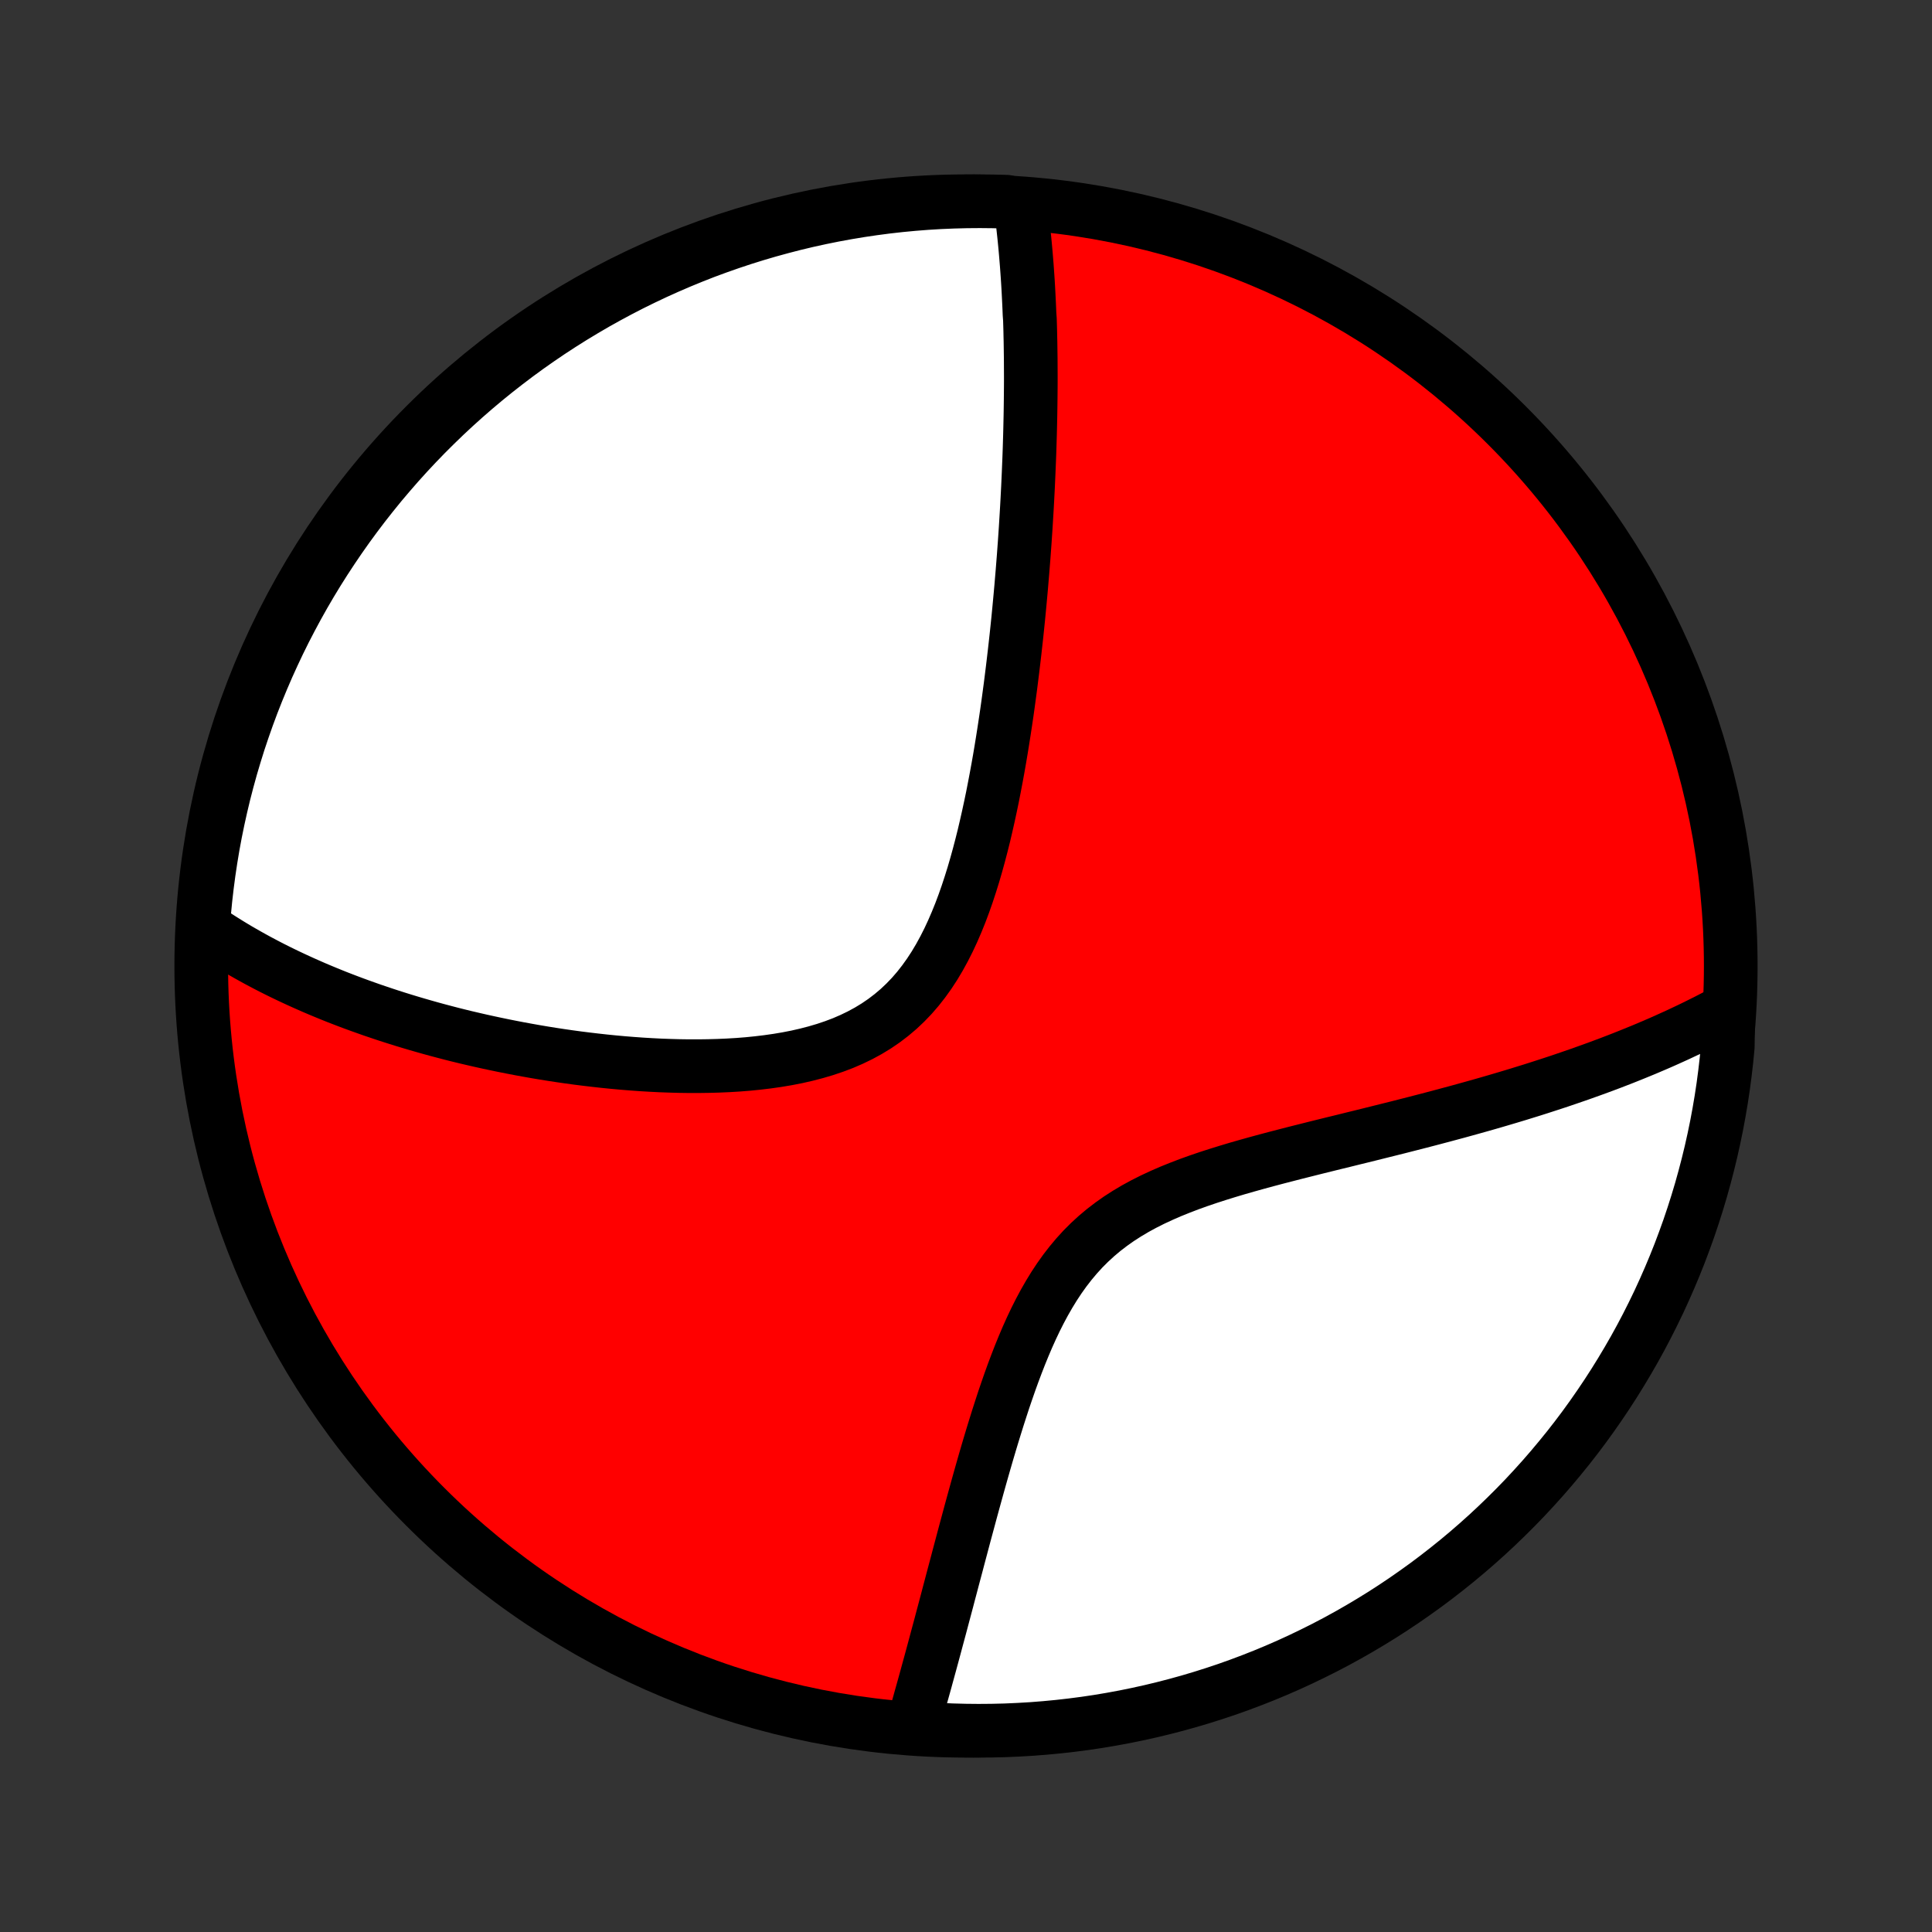 <?xml version="1.0" encoding="utf-8" standalone="no"?>
<!DOCTYPE svg PUBLIC "-//W3C//DTD SVG 1.1//EN"
  "http://www.w3.org/Graphics/SVG/1.1/DTD/svg11.dtd">
<!-- Created with matplotlib (http://matplotlib.org/) -->
<svg height="72pt" version="1.1" viewBox="0 0 72 72" width="72pt" xmlns="http://www.w3.org/2000/svg" xmlns:xlink="http://www.w3.org/1999/xlink">
 <rect x="0" y="0" width="72" height="72" fill="#333333" stroke="none"/>
 <defs>
  <style type="text/css">
*{stroke-linecap:butt;stroke-linejoin:round;}
  </style>
 </defs>
 <g id="figure_1">
  <g id="patch_1">
   <path d="
M0 72
L72 72
L72 0
L0 0
z
" style="fill:none;"/>
  </g>
  <g id="axes_1">
   <g id="PatchCollection_1">
    <defs>
     <path d="
M36 -7.5
C43.558 -7.5 50.808 -10.503 56.153 -15.848
C61.497 -21.192 64.5 -28.442 64.5 -36
C64.5 -43.558 61.497 -50.808 56.153 -56.153
C50.808 -61.497 43.558 -64.5 36 -64.5
C28.442 -64.5 21.192 -61.497 15.848 -56.153
C10.503 -50.808 7.5 -43.558 7.5 -36
C7.5 -28.442 10.503 -21.192 15.848 -15.848
C21.192 -10.503 28.442 -7.5 36 -7.5
z
" id="C0_0_a811fe30f3"/>
     <path d="
M38.044 -64.24
L38.069 -64.046
L38.094 -63.853
L38.117 -63.659
L38.139 -63.465
L38.16 -63.27
L38.18 -63.076
L38.199 -62.88
L38.217 -62.685
L38.234 -62.489
L38.25 -62.293
L38.266 -62.096
L38.28 -61.898
L38.294 -61.7
L38.307 -61.502
L38.319 -61.303
L38.33 -61.103
L38.34 -60.903
L38.35 -60.702
L38.359 -60.5
L38.367 -60.297
L38.382 -60.094
L38.388 -59.889
L38.394 -59.684
L38.398 -59.478
L38.403 -59.27
L38.406 -59.062
L38.409 -58.852
L38.412 -58.642
L38.413 -58.43
L38.414 -58.217
L38.415 -58.003
L38.415 -57.787
L38.414 -57.57
L38.412 -57.351
L38.41 -57.131
L38.407 -56.909
L38.404 -56.686
L38.4 -56.461
L38.395 -56.234
L38.39 -56.006
L38.384 -55.775
L38.377 -55.543
L38.37 -55.309
L38.362 -55.073
L38.353 -54.834
L38.343 -54.594
L38.333 -54.351
L38.322 -54.106
L38.311 -53.859
L38.298 -53.609
L38.285 -53.357
L38.271 -53.103
L38.256 -52.846
L38.24 -52.586
L38.224 -52.323
L38.206 -52.058
L38.188 -51.79
L38.168 -51.519
L38.148 -51.245
L38.126 -50.968
L38.104 -50.689
L38.08 -50.406
L38.056 -50.12
L38.03 -49.831
L38.003 -49.538
L37.975 -49.243
L37.946 -48.944
L37.915 -48.642
L37.883 -48.336
L37.849 -48.028
L37.814 -47.715
L37.777 -47.4
L37.739 -47.081
L37.699 -46.759
L37.658 -46.434
L37.614 -46.105
L37.569 -45.773
L37.522 -45.438
L37.472 -45.1
L37.42 -44.758
L37.366 -44.414
L37.31 -44.068
L37.251 -43.718
L37.189 -43.366
L37.124 -43.012
L37.056 -42.656
L36.986 -42.297
L36.911 -41.938
L36.833 -41.577
L36.751 -41.215
L36.666 -40.852
L36.575 -40.489
L36.48 -40.127
L36.38 -39.765
L36.275 -39.404
L36.163 -39.045
L36.046 -38.689
L35.922 -38.336
L35.791 -37.986
L35.652 -37.642
L35.505 -37.302
L35.35 -36.969
L35.185 -36.643
L35.011 -36.325
L34.827 -36.016
L34.632 -35.717
L34.426 -35.429
L34.209 -35.152
L33.98 -34.887
L33.739 -34.636
L33.487 -34.398
L33.222 -34.174
L32.947 -33.964
L32.66 -33.768
L32.363 -33.587
L32.056 -33.42
L31.74 -33.267
L31.416 -33.127
L31.083 -33.001
L30.744 -32.887
L30.398 -32.785
L30.047 -32.694
L29.692 -32.613
L29.333 -32.543
L28.971 -32.482
L28.607 -32.43
L28.241 -32.386
L27.874 -32.349
L27.506 -32.32
L27.139 -32.298
L26.772 -32.282
L26.405 -32.272
L26.041 -32.267
L25.677 -32.267
L25.316 -32.272
L24.957 -32.282
L24.6 -32.295
L24.246 -32.313
L23.895 -32.334
L23.548 -32.359
L23.203 -32.387
L22.862 -32.418
L22.524 -32.452
L22.19 -32.489
L21.859 -32.528
L21.532 -32.569
L21.209 -32.613
L20.89 -32.659
L20.575 -32.707
L20.263 -32.757
L19.955 -32.809
L19.651 -32.863
L19.351 -32.918
L19.055 -32.975
L18.763 -33.033
L18.474 -33.093
L18.189 -33.154
L17.908 -33.216
L17.63 -33.28
L17.356 -33.344
L17.086 -33.41
L16.819 -33.477
L16.555 -33.546
L16.295 -33.615
L16.039 -33.685
L15.785 -33.757
L15.535 -33.829
L15.288 -33.902
L15.044 -33.976
L14.803 -34.051
L14.565 -34.127
L14.329 -34.204
L14.097 -34.282
L13.867 -34.36
L13.641 -34.44
L13.417 -34.52
L13.195 -34.601
L12.976 -34.683
L12.759 -34.766
L12.545 -34.849
L12.334 -34.934
L12.124 -35.02
L11.917 -35.106
L11.712 -35.193
L11.509 -35.282
L11.308 -35.371
L11.11 -35.461
L10.913 -35.552
L10.718 -35.644
L10.525 -35.737
L10.334 -35.831
L10.145 -35.926
L9.958 -36.022
L9.772 -36.12
L9.588 -36.218
L9.406 -36.318
L9.225 -36.419
L9.046 -36.521
L8.868 -36.624
L8.692 -36.729
L8.518 -36.835
L8.345 -36.943
L8.173 -37.052
L8.003 -37.162
L7.834 -37.274
L7.667 -37.388
L7.571 -37.503
L7.61 -38.006
L7.658 -38.502
L7.715 -38.997
L7.78 -39.491
L7.854 -39.984
L7.936 -40.476
L8.027 -40.967
L8.127 -41.456
L8.235 -41.943
L8.351 -42.429
L8.476 -42.912
L8.609 -43.394
L8.751 -43.873
L8.9 -44.35
L9.059 -44.824
L9.225 -45.296
L9.399 -45.764
L9.582 -46.23
L9.773 -46.693
L9.971 -47.152
L10.178 -47.608
L10.392 -48.061
L10.614 -48.51
L10.845 -48.955
L11.082 -49.396
L11.327 -49.833
L11.58 -50.266
L11.84 -50.694
L12.108 -51.118
L12.383 -51.537
L12.665 -51.952
L12.954 -52.362
L13.25 -52.766
L13.553 -53.166
L13.863 -53.56
L14.179 -53.95
L14.503 -54.333
L14.832 -54.711
L15.169 -55.084
L15.511 -55.45
L15.86 -55.811
L16.215 -56.165
L16.576 -56.514
L16.943 -56.856
L17.316 -57.192
L17.694 -57.521
L18.078 -57.844
L18.468 -58.16
L18.863 -58.469
L19.263 -58.772
L19.668 -59.068
L20.078 -59.356
L20.493 -59.638
L20.913 -59.912
L21.337 -60.179
L21.766 -60.438
L22.199 -60.691
L22.636 -60.935
L23.077 -61.172
L23.523 -61.402
L23.972 -61.623
L24.424 -61.837
L24.881 -62.043
L25.34 -62.241
L25.803 -62.431
L26.269 -62.614
L26.738 -62.787
L27.21 -62.953
L27.685 -63.111
L28.162 -63.26
L28.641 -63.401
L29.123 -63.533
L29.606 -63.658
L30.092 -63.774
L30.58 -63.881
L31.069 -63.98
L31.559 -64.07
L32.051 -64.152
L32.545 -64.225
L33.039 -64.29
L33.534 -64.346
L34.03 -64.393
L34.526 -64.432
L35.023 -64.462
L35.521 -64.483
L36.018 -64.496
L36.515 -64.5
L37.013 -64.495
L37.51 -64.482
z
" id="C0_1_1d70e071b1"/>
     <path d="
M64.409 -34.385
L64.23 -34.288
L64.049 -34.191
L63.867 -34.095
L63.683 -34
L63.497 -33.906
L63.309 -33.812
L63.12 -33.719
L62.928 -33.626
L62.735 -33.535
L62.54 -33.443
L62.342 -33.353
L62.143 -33.263
L61.941 -33.173
L61.737 -33.084
L61.531 -32.996
L61.322 -32.907
L61.111 -32.82
L60.898 -32.733
L60.682 -32.646
L60.464 -32.559
L60.242 -32.473
L60.019 -32.387
L59.792 -32.302
L59.563 -32.217
L59.33 -32.132
L59.095 -32.048
L58.857 -31.963
L58.616 -31.88
L58.371 -31.796
L58.124 -31.712
L57.873 -31.629
L57.618 -31.546
L57.361 -31.463
L57.1 -31.38
L56.835 -31.298
L56.567 -31.215
L56.295 -31.133
L56.02 -31.051
L55.741 -30.969
L55.458 -30.887
L55.171 -30.805
L54.881 -30.724
L54.586 -30.642
L54.288 -30.56
L53.986 -30.479
L53.68 -30.397
L53.37 -30.315
L53.056 -30.233
L52.739 -30.151
L52.417 -30.069
L52.092 -29.986
L51.763 -29.904
L51.431 -29.821
L51.094 -29.737
L50.755 -29.653
L50.412 -29.569
L50.066 -29.483
L49.716 -29.398
L49.364 -29.311
L49.009 -29.223
L48.652 -29.133
L48.293 -29.043
L47.932 -28.95
L47.569 -28.856
L47.206 -28.76
L46.842 -28.661
L46.477 -28.559
L46.113 -28.455
L45.749 -28.346
L45.388 -28.234
L45.028 -28.118
L44.67 -27.996
L44.316 -27.869
L43.967 -27.735
L43.622 -27.596
L43.283 -27.448
L42.95 -27.293
L42.625 -27.129
L42.307 -26.956
L41.999 -26.773
L41.699 -26.58
L41.41 -26.376
L41.131 -26.162
L40.862 -25.936
L40.605 -25.7
L40.358 -25.453
L40.123 -25.195
L39.898 -24.927
L39.683 -24.649
L39.479 -24.363
L39.284 -24.068
L39.099 -23.766
L38.922 -23.457
L38.753 -23.142
L38.592 -22.823
L38.438 -22.498
L38.291 -22.171
L38.15 -21.84
L38.014 -21.507
L37.884 -21.173
L37.758 -20.838
L37.637 -20.503
L37.52 -20.167
L37.406 -19.833
L37.297 -19.499
L37.19 -19.167
L37.087 -18.837
L36.986 -18.509
L36.888 -18.183
L36.792 -17.859
L36.699 -17.539
L36.608 -17.221
L36.519 -16.907
L36.432 -16.596
L36.347 -16.288
L36.263 -15.984
L36.181 -15.684
L36.101 -15.387
L36.022 -15.094
L35.944 -14.805
L35.868 -14.519
L35.793 -14.237
L35.719 -13.959
L35.647 -13.685
L35.575 -13.415
L35.504 -13.148
L35.435 -12.886
L35.366 -12.627
L35.299 -12.371
L35.232 -12.119
L35.166 -11.871
L35.101 -11.627
L35.037 -11.385
L34.973 -11.148
L34.91 -10.914
L34.848 -10.682
L34.787 -10.455
L34.726 -10.23
L34.666 -10.009
L34.606 -9.791
L34.547 -9.575
L34.489 -9.363
L34.431 -9.154
L34.373 -8.947
L34.316 -8.744
L34.26 -8.542
L34.204 -8.344
L34.148 -8.148
L34.093 -7.955
L34.038 -7.764
L34.48 -7.576
L34.977 -7.541
L35.474 -7.518
L35.971 -7.505
L36.469 -7.5
L36.966 -7.504
L37.463 -7.516
L37.959 -7.538
L38.455 -7.567
L38.95 -7.606
L39.445 -7.653
L39.938 -7.709
L40.43 -7.773
L40.921 -7.846
L41.41 -7.928
L41.897 -8.018
L42.383 -8.117
L42.867 -8.224
L43.349 -8.34
L43.828 -8.464
L44.305 -8.596
L44.779 -8.737
L45.251 -8.886
L45.721 -9.043
L46.187 -9.209
L46.65 -9.383
L47.109 -9.564
L47.566 -9.754
L48.019 -9.952
L48.468 -10.158
L48.913 -10.372
L49.355 -10.593
L49.792 -10.822
L50.225 -11.059
L50.654 -11.304
L51.078 -11.556
L51.498 -11.815
L51.913 -12.082
L52.323 -12.356
L52.728 -12.638
L53.129 -12.926
L53.524 -13.222
L53.913 -13.524
L54.297 -13.833
L54.676 -14.149
L55.049 -14.472
L55.416 -14.801
L55.777 -15.137
L56.132 -15.479
L56.481 -15.827
L56.824 -16.181
L57.16 -16.542
L57.49 -16.908
L57.814 -17.281
L58.13 -17.659
L58.441 -18.042
L58.744 -18.431
L59.04 -18.825
L59.329 -19.225
L59.611 -19.63
L59.886 -20.039
L60.154 -20.454
L60.414 -20.873
L60.667 -21.297
L60.913 -21.725
L61.151 -22.158
L61.381 -22.595
L61.603 -23.036
L61.818 -23.48
L62.024 -23.929
L62.223 -24.382
L62.414 -24.838
L62.597 -25.297
L62.771 -25.76
L62.938 -26.225
L63.096 -26.694
L63.246 -27.166
L63.388 -27.64
L63.521 -28.117
L63.646 -28.596
L63.763 -29.077
L63.871 -29.561
L63.971 -30.046
L64.062 -30.534
L64.145 -31.023
L64.219 -31.513
L64.284 -32.005
L64.341 -32.498
L64.389 -32.992
z
" id="C0_2_c1f1a748e9"/>
    </defs>
    <g clip-path="url(#p1bffca34e9)">
     <use style="fill:#ff0000;stroke:#000000;stroke-width:2.0;" x="0.0" xlink:href="#C0_0_a811fe30f3" y="72.0"/>
    </g>
    <g clip-path="url(#p1bffca34e9)">
     <use style="fill:#ffffff;stroke:#000000;stroke-width:2.0;" x="0.0" xlink:href="#C0_1_1d70e071b1" y="72.0"/>
    </g>
    <g clip-path="url(#p1bffca34e9)">
     <use style="fill:#ffffff;stroke:#000000;stroke-width:2.0;" x="0.0" xlink:href="#C0_2_c1f1a748e9" y="72.0"/>
    </g>
   </g>
  </g>
 </g>
 <defs>
  <clipPath id="p1bffca34e9">
   <rect height="72.0" width="72.0" x="0.0" y="0.0"/>
  </clipPath>
 </defs>
</svg>
